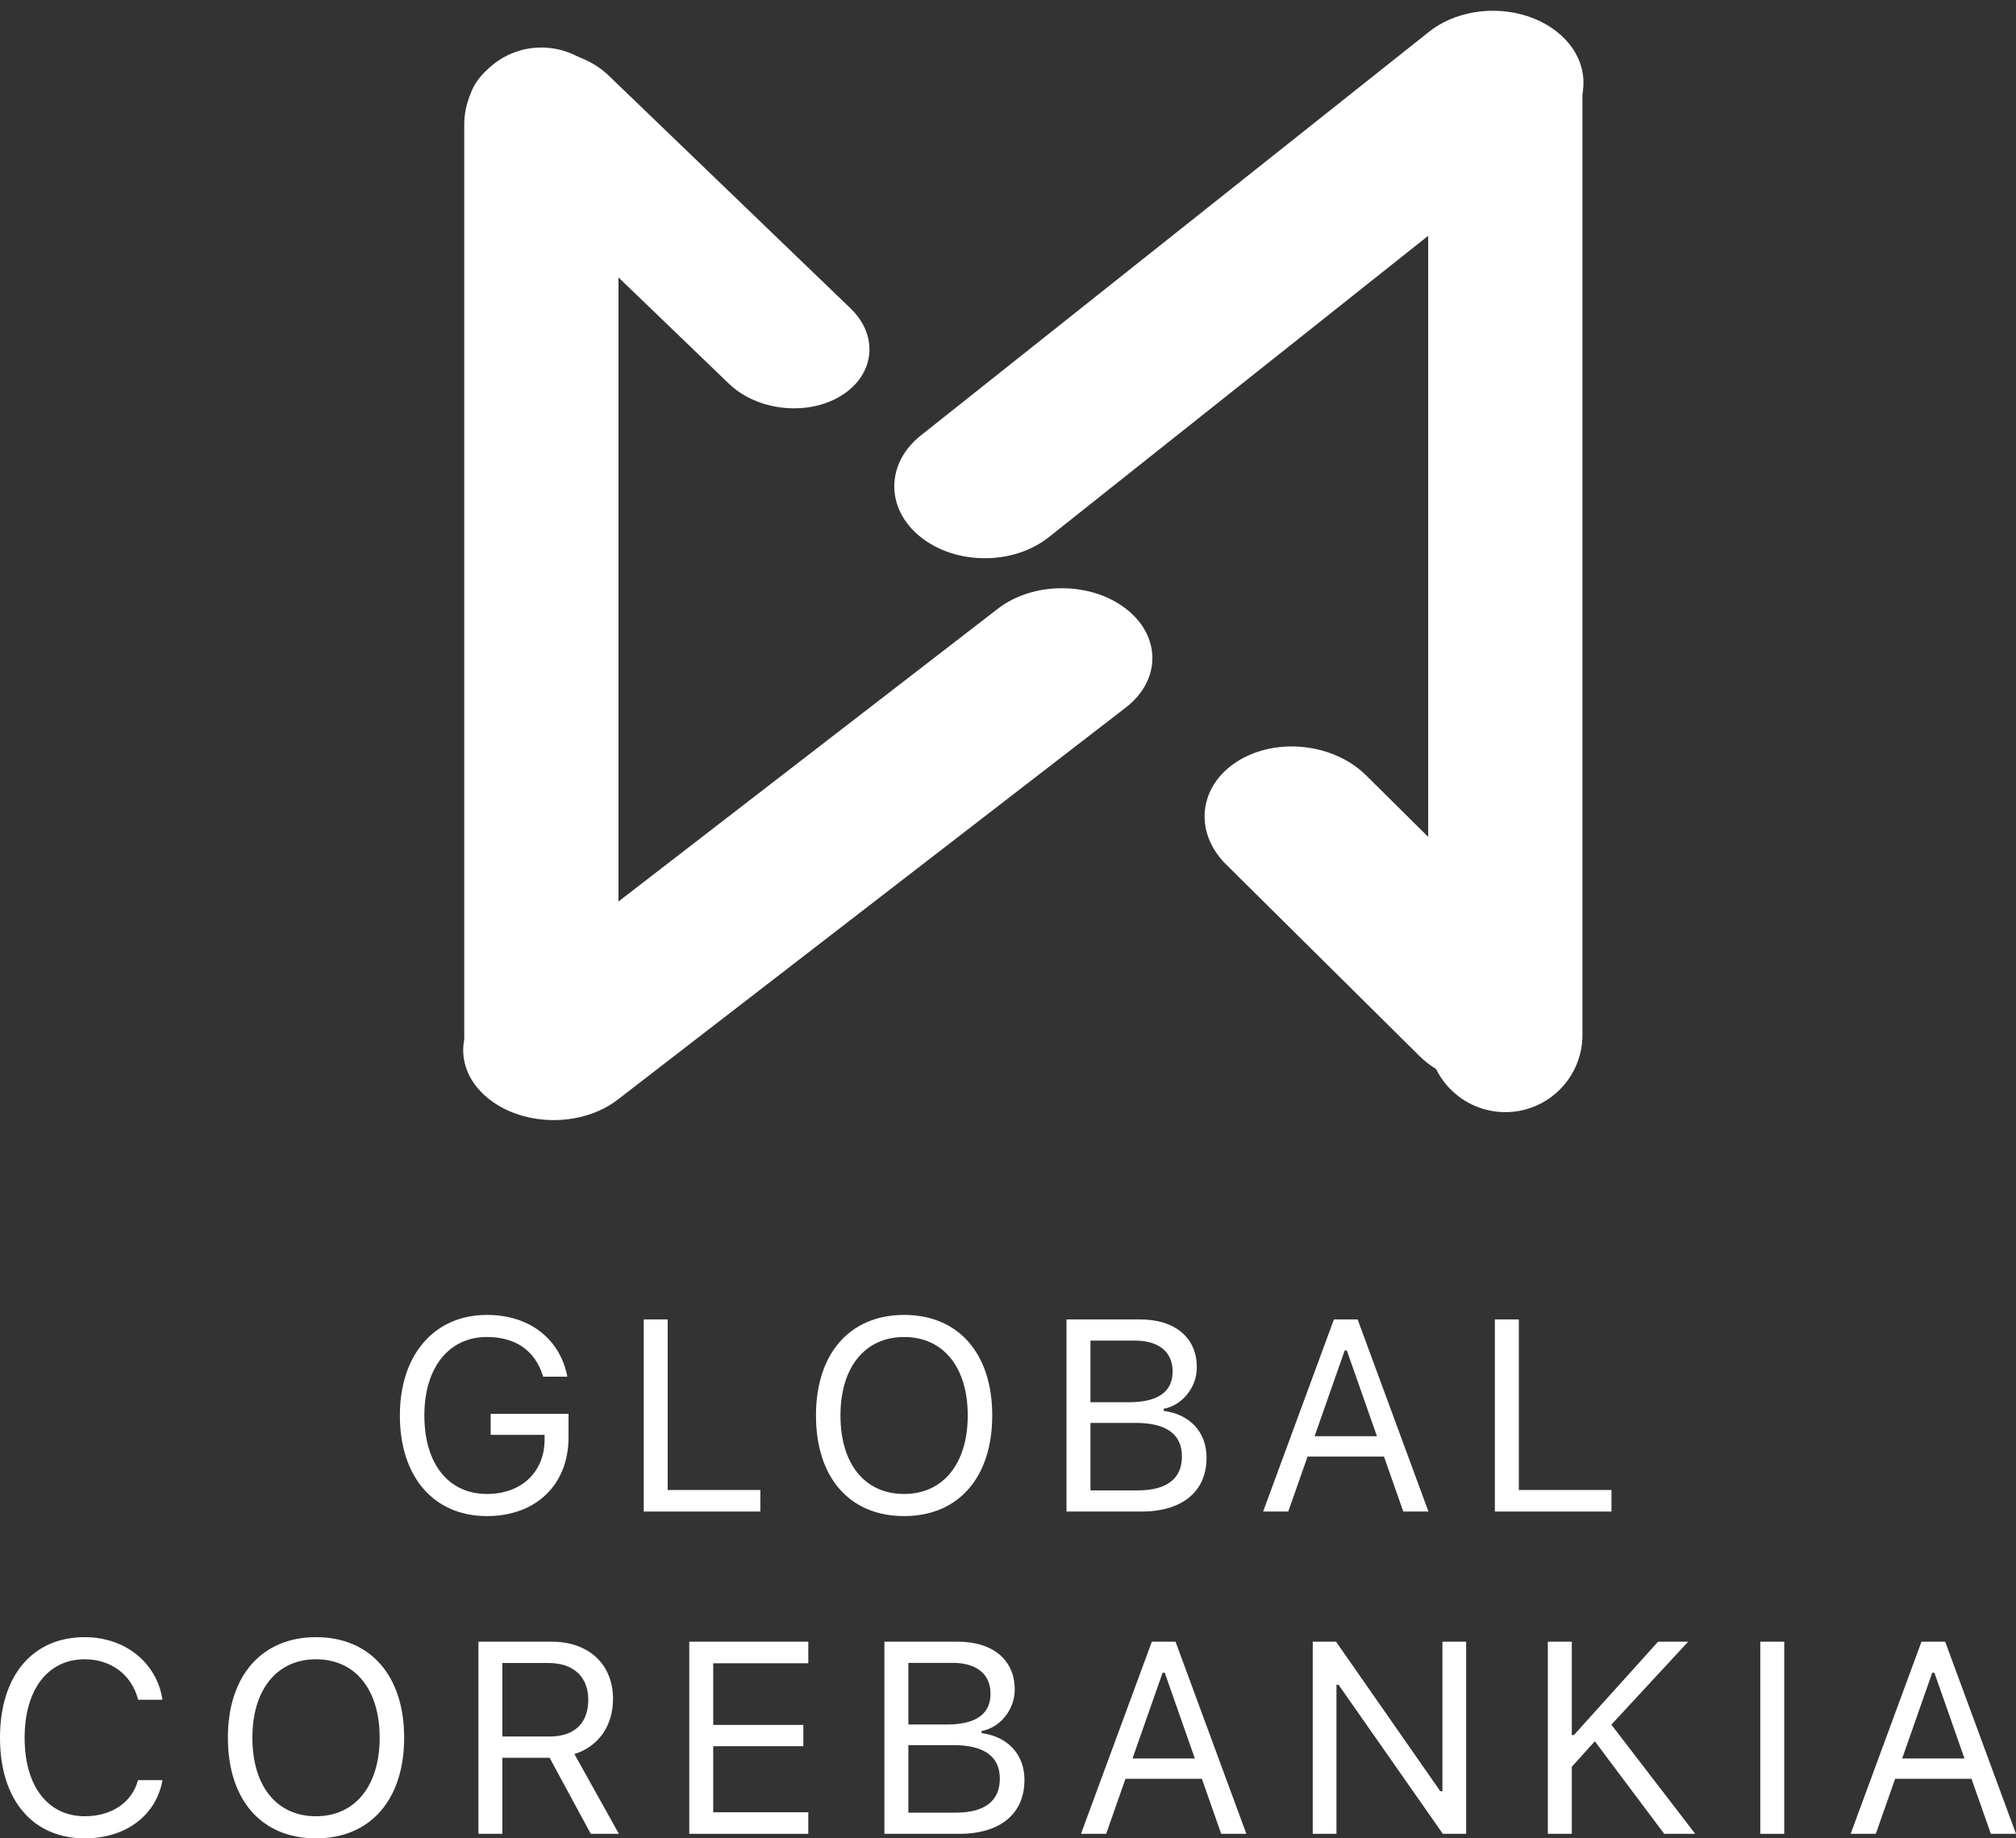 <svg width="68" height="62" viewBox="0 0 68 62" fill="none" xmlns="http://www.w3.org/2000/svg">
<rect x="0" y="0" width="68" height="62" fill="#333333" stroke="none"/>
<path d="M16.424 51.132C14.633 51.132 13.488 49.812 13.488 47.742V47.733C13.488 45.689 14.651 44.347 16.424 44.347C17.861 44.347 18.872 45.155 19.128 46.385L19.137 46.43H18.319L18.306 46.385C18.041 45.55 17.39 45.092 16.424 45.092C15.14 45.092 14.314 46.125 14.314 47.733V47.742C14.314 49.372 15.127 50.386 16.429 50.386C17.587 50.386 18.369 49.646 18.369 48.55V48.393H16.55V47.683H19.177V48.474C19.177 50.072 18.081 51.132 16.424 51.132Z" fill="white"/>
<path d="M21.713 50.979V44.499H22.521V50.252H25.647V50.979H21.713Z" fill="white"/>
<path d="M30.496 51.132C28.637 51.132 27.523 49.812 27.523 47.742V47.733C27.523 45.653 28.663 44.347 30.496 44.347C32.337 44.347 33.468 45.658 33.468 47.733V47.742C33.468 49.807 32.346 51.132 30.496 51.132ZM30.496 50.386C31.825 50.386 32.642 49.345 32.642 47.742V47.733C32.642 46.116 31.82 45.092 30.496 45.092C29.175 45.092 28.349 46.116 28.349 47.733V47.742C28.349 49.345 29.148 50.386 30.496 50.386Z" fill="white"/>
<path d="M35.973 50.979V44.499H38.452C39.642 44.499 40.369 45.123 40.369 46.111V46.12C40.369 46.79 39.875 47.4 39.251 47.513V47.584C40.136 47.697 40.697 48.303 40.697 49.156V49.165C40.697 50.301 39.88 50.979 38.501 50.979H35.973ZM38.281 45.213H36.781V47.292H38.075C39.054 47.292 39.552 46.942 39.552 46.26V46.251C39.552 45.595 39.085 45.213 38.281 45.213ZM38.304 47.989H36.781V50.265H38.38C39.355 50.265 39.866 49.87 39.866 49.125V49.116C39.866 48.37 39.337 47.989 38.304 47.989Z" fill="white"/>
<path d="M42.605 50.979L44.993 44.499H45.793L48.182 50.979H47.333L46.682 49.125H44.104L43.453 50.979H42.605ZM45.357 45.546L44.342 48.438H46.444L45.429 45.546H45.357Z" fill="white"/>
<path d="M50.422 50.979V44.499H51.23V50.252H54.355V50.979H50.422Z" fill="white"/>
<path d="M2.86 62.001C1.1 62.001 0 60.699 0 58.615V58.606C0 56.518 1.096 55.215 2.856 55.215C4.221 55.215 5.285 56.073 5.479 57.317L5.474 57.326H4.661L4.657 57.317C4.441 56.486 3.75 55.961 2.856 55.961C1.612 55.961 0.831 56.985 0.831 58.606V58.615C0.831 60.236 1.612 61.255 2.86 61.255C3.763 61.255 4.45 60.793 4.652 60.047L4.661 60.038H5.479V60.047C5.263 61.233 4.239 62.001 2.86 62.001Z" fill="white"/>
<path d="M10.659 62.001C8.8 62.001 7.687 60.681 7.687 58.61V58.601C7.687 56.522 8.827 55.215 10.659 55.215C12.501 55.215 13.632 56.527 13.632 58.601V58.61C13.632 60.676 12.51 62.001 10.659 62.001ZM10.659 61.255C11.989 61.255 12.806 60.214 12.806 58.61V58.601C12.806 56.985 11.984 55.961 10.659 55.961C9.339 55.961 8.513 56.985 8.513 58.601V58.61C8.513 60.214 9.312 61.255 10.659 61.255Z" fill="white"/>
<path d="M16.137 61.848V55.368H18.611C19.86 55.368 20.677 56.132 20.677 57.295V57.304C20.677 58.202 20.188 58.902 19.375 59.158L20.875 61.848H19.927L18.539 59.284H16.945V61.848H16.137ZM16.945 58.566H18.539C19.37 58.566 19.842 58.121 19.842 57.331V57.322C19.842 56.549 19.339 56.087 18.503 56.087H16.945V58.566Z" fill="white"/>
<path d="M23.249 61.848V55.368H27.264V56.096H24.057V58.175H27.097V58.893H24.057V61.121H27.264V61.848H23.249Z" fill="white"/>
<path d="M29.831 61.848V55.368H32.31C33.5 55.368 34.227 55.992 34.227 56.98V56.989C34.227 57.658 33.733 58.269 33.109 58.381V58.453C33.994 58.566 34.555 59.172 34.555 60.025V60.034C34.555 61.17 33.738 61.848 32.359 61.848H29.831ZM32.139 56.082H30.639V58.161H31.933C32.912 58.161 33.41 57.811 33.41 57.129V57.12C33.41 56.464 32.943 56.082 32.139 56.082ZM32.162 58.857H30.639V61.134H32.238C33.212 61.134 33.724 60.739 33.724 59.993V59.984C33.724 59.239 33.194 58.857 32.162 58.857Z" fill="white"/>
<path d="M36.462 61.848L38.852 55.368H39.651L42.04 61.848H41.191L40.54 59.993H37.962L37.311 61.848H36.462ZM39.215 56.414L38.2 59.306H40.302L39.287 56.414H39.215Z" fill="white"/>
<path d="M44.279 61.848V55.368H45.065L48.581 60.411H48.653V55.368H49.453V61.848H48.667L45.151 56.823H45.079V61.848H44.279Z" fill="white"/>
<path d="M52.209 61.848V55.368H53.017V58.516H53.089L55.927 55.368H56.942L54.351 58.166L57.18 61.848H56.134L53.794 58.727L53.017 59.585V61.848H52.209Z" fill="white"/>
<path d="M59.375 61.848V55.368H60.183V61.848H59.375Z" fill="white"/>
<path d="M62.423 61.848L64.812 55.368H65.611L68 61.848H67.151L66.5 59.993H63.923L63.271 61.848H62.423ZM65.175 56.414L64.161 59.306H66.262L65.247 56.414H65.175Z" fill="white"/>
<path d="M16.421 5.083C15.461 4.159 15.601 2.841 16.734 2.14C17.868 1.439 19.565 1.62 20.526 2.544L28.689 10.401C29.65 11.325 29.509 12.643 28.376 13.344C27.242 14.045 25.545 13.864 24.585 12.94L16.421 5.083Z" fill="white"/>
<path d="M15.659 4.204C15.659 2.767 16.824 1.603 18.26 1.603C19.697 1.603 20.861 2.767 20.861 4.204V34.907C20.861 36.343 19.697 37.508 18.26 37.508C16.824 37.508 15.659 36.343 15.659 34.907V4.204Z" fill="white"/>
<path d="M20.836 37.086C19.644 38.006 17.711 38.006 16.518 37.086C15.326 36.166 15.326 34.675 16.518 33.755L33.659 20.529C34.851 19.608 36.784 19.609 37.976 20.529C39.168 21.449 39.168 22.94 37.976 23.86L20.836 37.086Z" fill="white"/>
<path d="M52.596 32.607C53.694 33.694 53.528 35.249 52.224 36.079C50.92 36.909 48.974 36.701 47.876 35.613L41.357 29.155C40.259 28.068 40.426 26.513 41.729 25.683C43.033 24.853 44.98 25.062 46.078 26.149L52.596 32.607Z" fill="white"/>
<path d="M53.376 34.907C53.376 36.343 52.211 37.508 50.775 37.508C49.338 37.508 48.173 36.343 48.173 34.907V3.081C48.173 1.645 49.338 0.48 50.775 0.48C52.211 0.48 53.376 1.645 53.376 3.081V34.907Z" fill="white"/>
<path d="M48.199 1.074C49.391 0.127 51.324 0.127 52.517 1.074C53.709 2.02 53.709 3.556 52.517 4.503L35.376 18.117C34.184 19.064 32.251 19.064 31.059 18.117C29.866 17.17 29.866 15.634 31.059 14.687L48.199 1.074Z" fill="white"/>
</svg>
